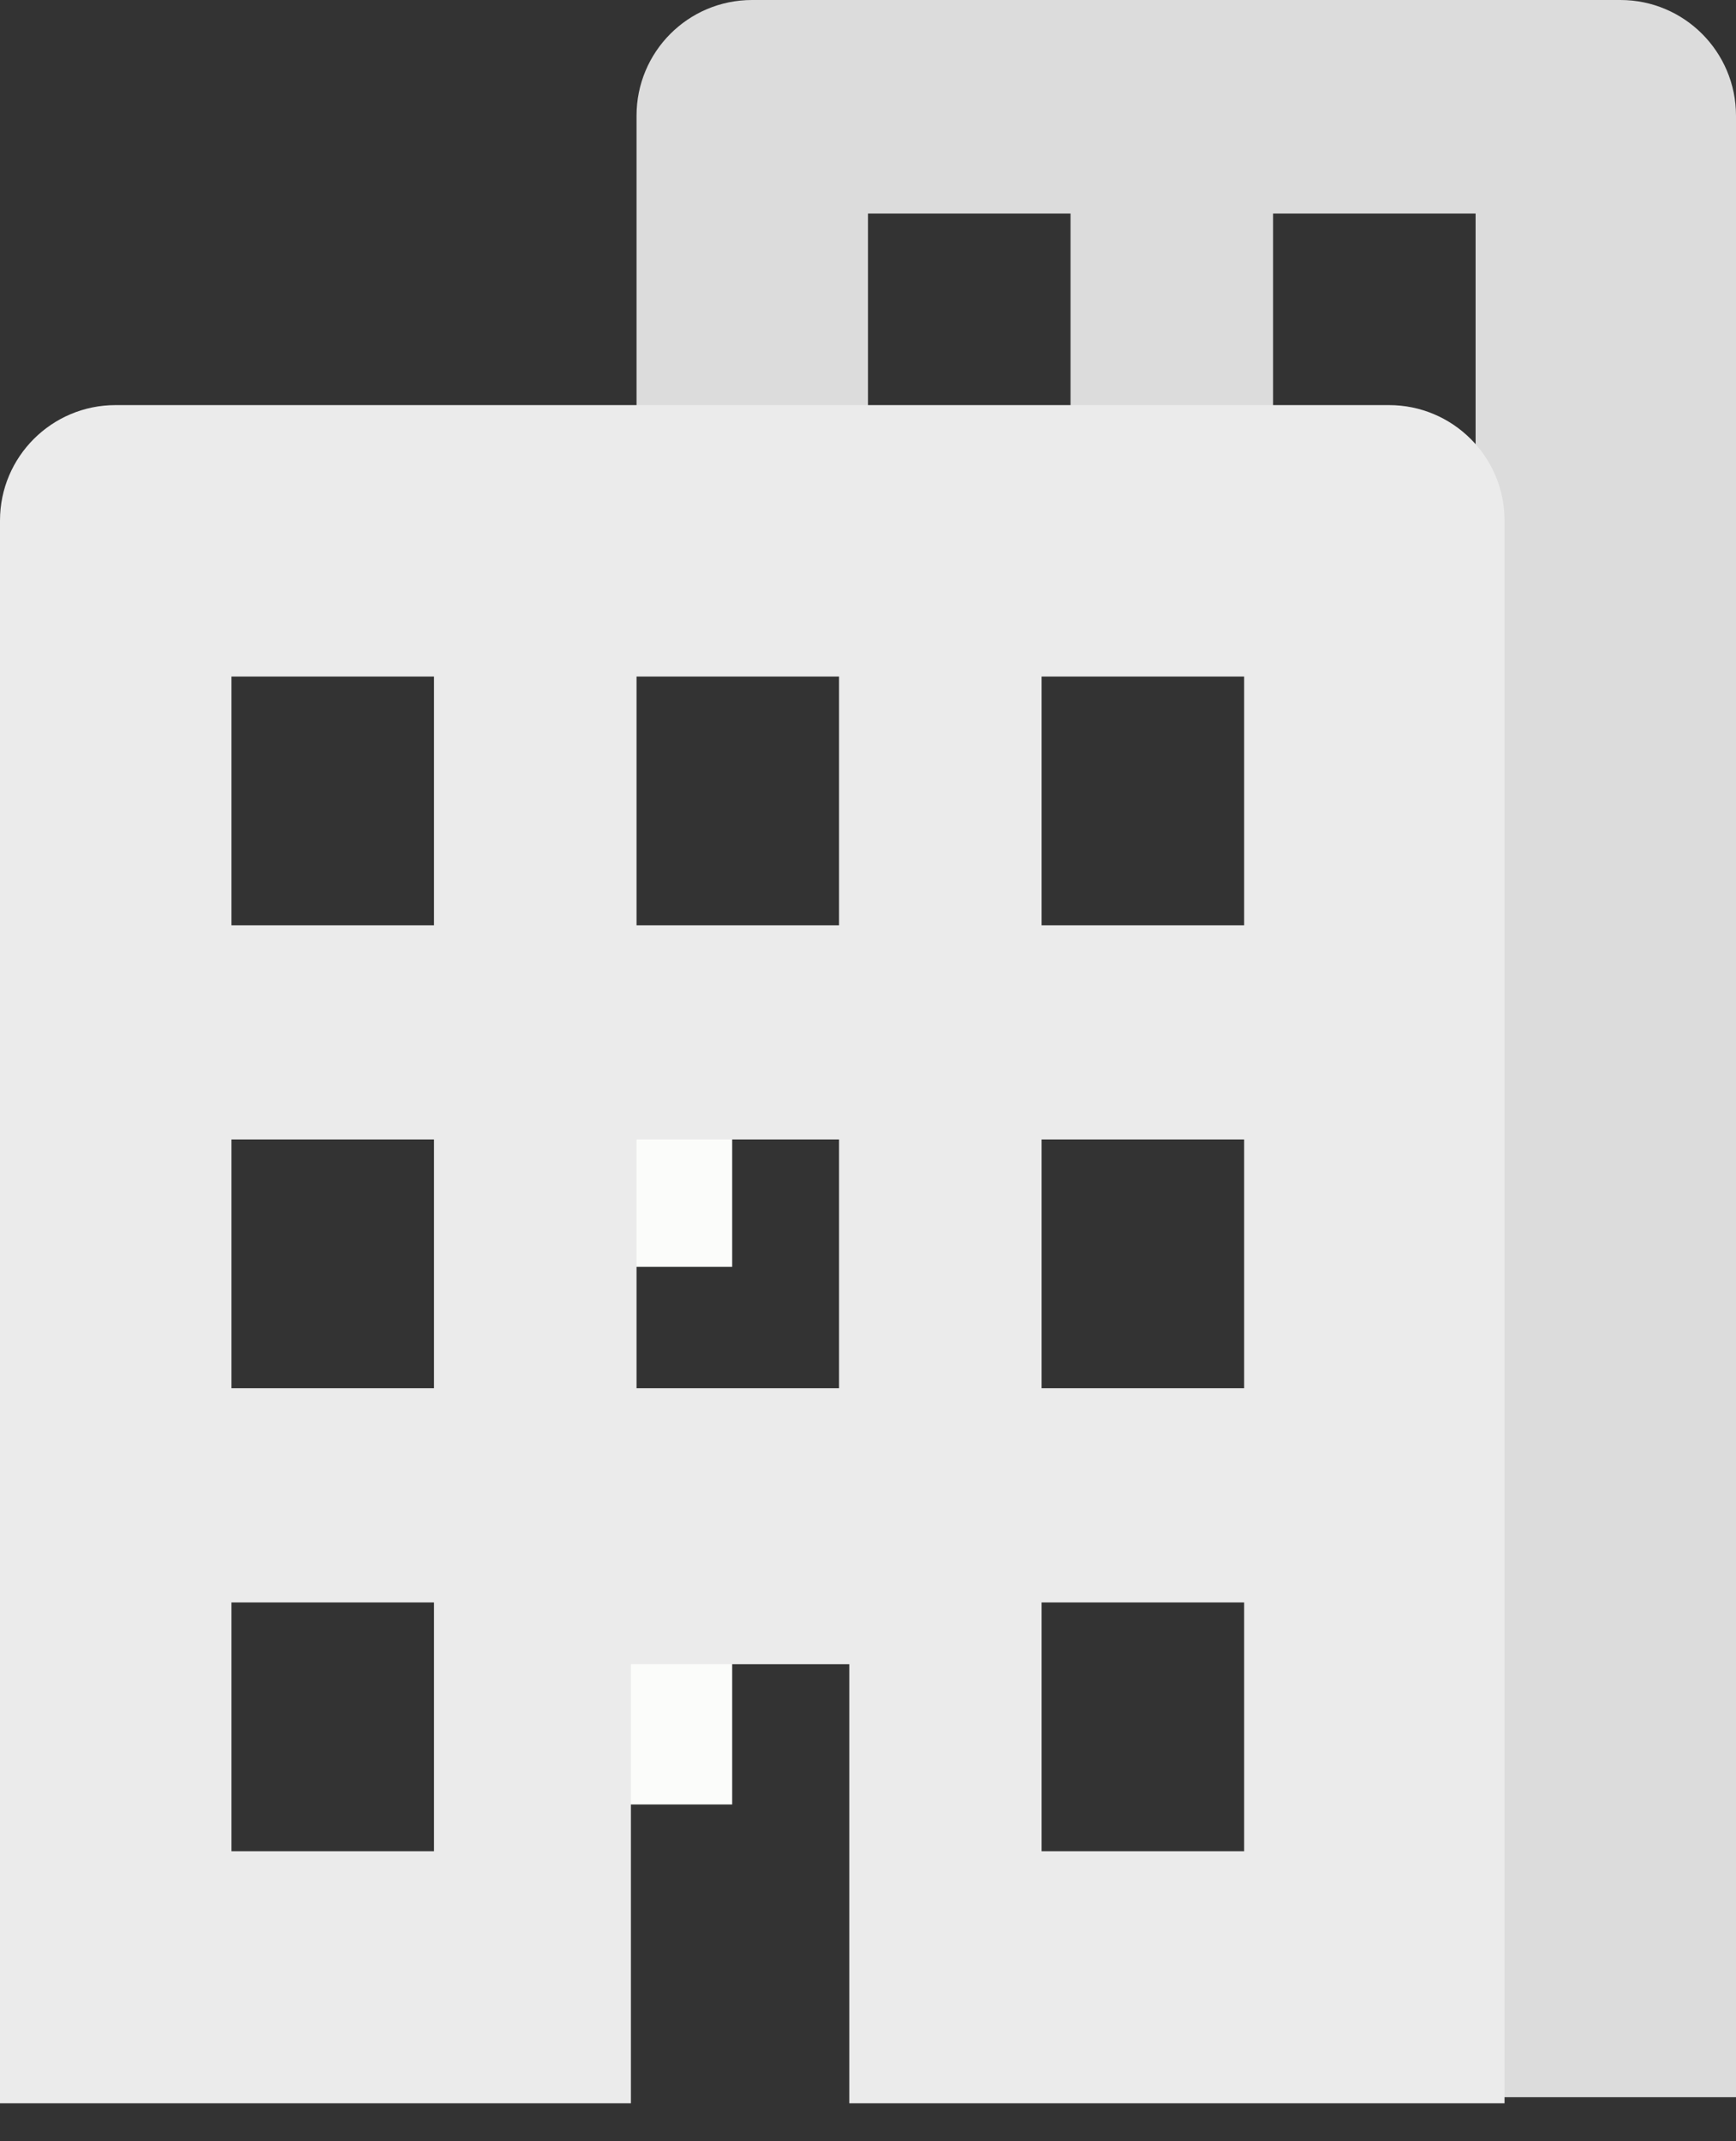<?xml version="1.0" encoding="UTF-8"?>
<svg width="30px" height="37px" viewBox="0 0 30 37" version="1.1" xmlns="http://www.w3.org/2000/svg" xmlns:xlink="http://www.w3.org/1999/xlink">
    <rect x="0" y="0" width="30" height="37" fill="#333333" stroke="none"/>
    <!-- Generator: Sketch 42 (36781) - http://www.bohemiancoding.com/sketch -->
    <title>office-icon</title>
    <desc>Created with Sketch.</desc>
    <defs></defs>
    <g id="Symbols" stroke="none" stroke-width="1" fill="none" fill-rule="evenodd">
        <g id="retail-icon-copy" transform="translate(-4, -1)">
            <g id="office-icon" transform="translate(4, 1)">
                <g id="hotel-icon" transform="translate(8, 0)">
                    <path d="M3,2 C3,0.895 3.891,0 4.997,0 L20.003,0 C21.106,0 22,0.896 22,2 L22,36.239 L16.579,36.239 L16.579,20.984 L16.579,9.54 L3,9.54 L3,2 Z M7,3.69 L7,7.989 L10.5,7.989 L10.5,3.69 L7,3.69 Z M14,3.69 L14,7.989 L17.5,7.989 L17.5,3.69 L14,3.69 Z" id="Combined-Shape" fill="#DCDCDC"></path>
                    <rect id="Rectangle-4" fill="#FBFCFA" x="14" y="19.69" width="3.5" height="4.3"></rect>
                    <g id="Group-2" transform="translate(0.615, 16.646)" fill="#FBFCFA">
                        <rect id="Rectangle-4" x="0" y="0.251" width="4.038" height="4.993"></rect>
                        <rect id="Rectangle-4" x="0" y="9.542" width="4.038" height="4.993"></rect>
                    </g>
                </g>
                <g id="hotel-icon" transform="translate(0, 7)">
                    <path d="M14.677,29.345 L14.677,21.757 L10.903,21.757 L10.903,29.345 L0,29.345 L0,1.994 C0,0.893 0.895,0 1.997,0 L24.003,0 C25.106,0 26,0.894 26,1.994 L26,29.345 L14.677,29.345 Z M4,12.69 L4,16.989 L7.5,16.989 L7.5,12.69 L4,12.69 Z M4,20.69 L4,24.989 L7.5,24.989 L7.5,20.69 L4,20.69 Z M11,12.69 L11,16.989 L14.5,16.989 L14.5,12.69 L11,12.69 Z M18,12.69 L18,16.989 L21.5,16.989 L21.5,12.69 L18,12.69 Z M4,4.69 L4,8.989 L7.5,8.989 L7.5,4.69 L4,4.69 Z M11,4.69 L11,8.989 L14.5,8.989 L14.5,4.69 L11,4.69 Z M18,4.69 L18,8.989 L21.5,8.989 L21.5,4.69 L18,4.69 Z M18,20.69 L18,24.989 L21.5,24.989 L21.5,20.69 L18,20.69 Z" id="Combined-Shape" fill="#EBEBEB"></path>
                    <g id="Group-2" transform="translate(4, 3.862)"></g>
                </g>
            </g>
        </g>
    </g>
</svg>